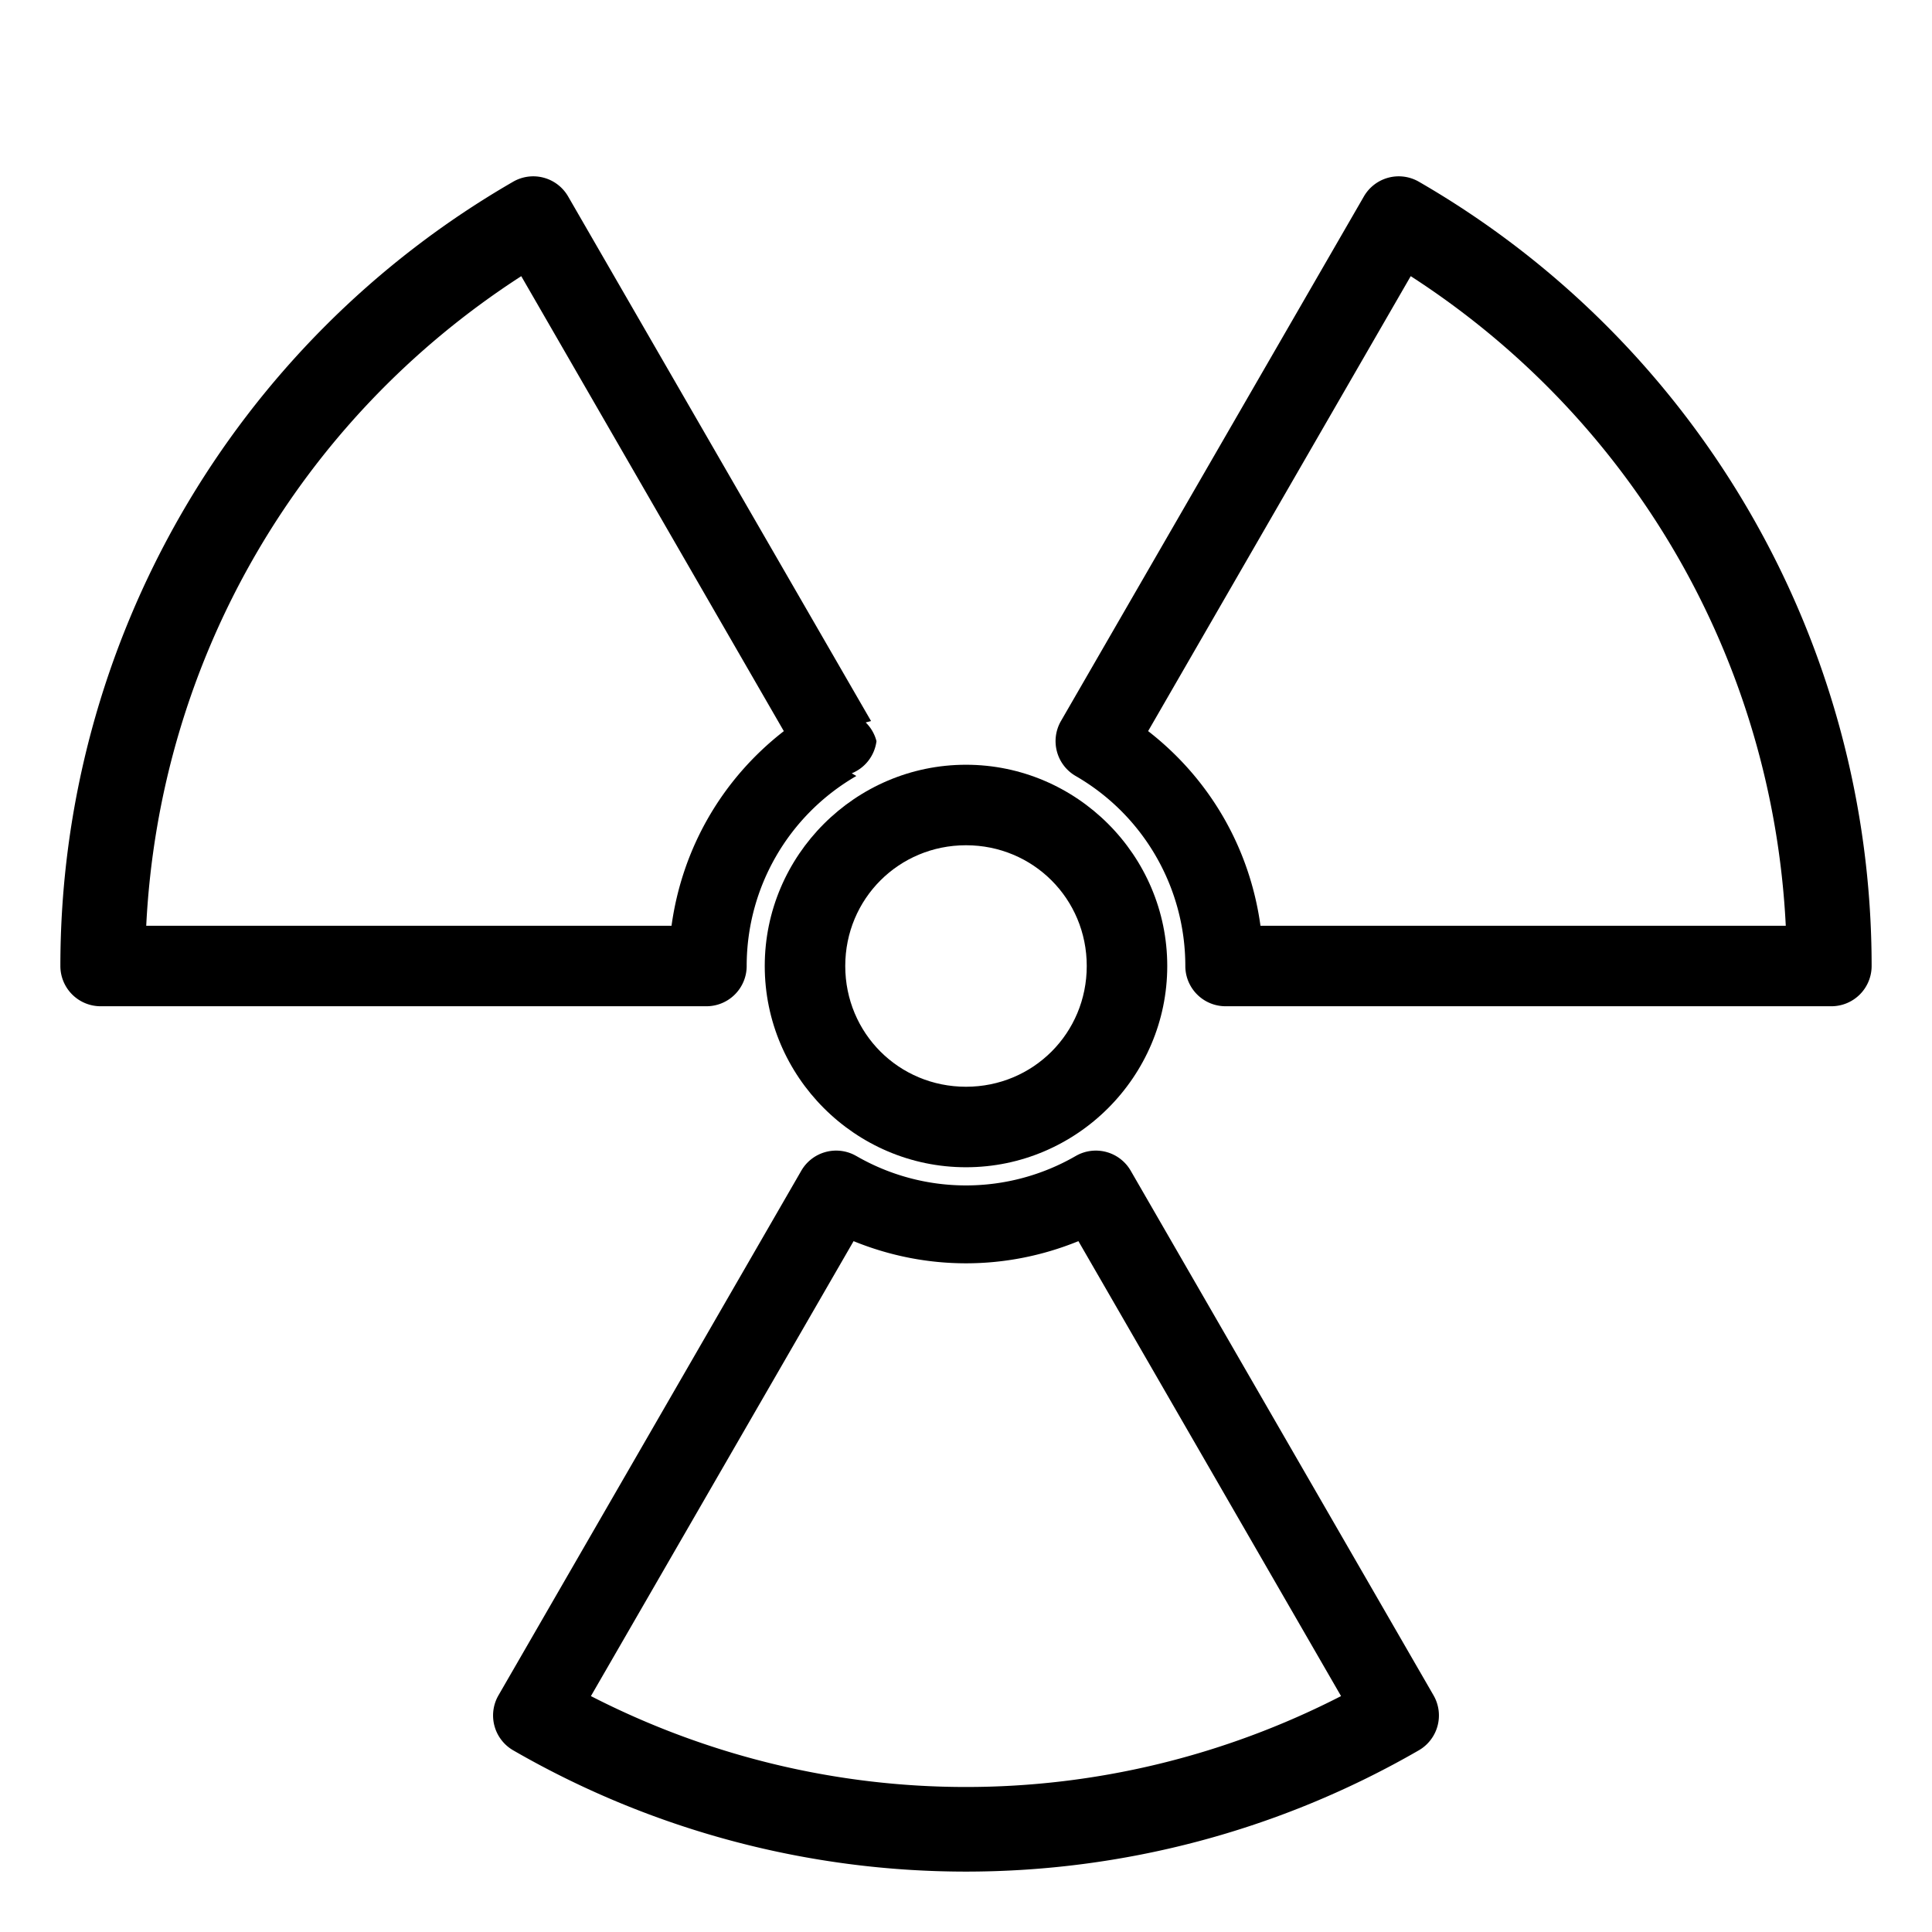 <?xml version="1.0" encoding="UTF-8" standalone="no"?>
<svg
   id="b"
   viewBox="0 0 48 48"
   version="1.1"
   sodipodi:docname="steam_icon_38410.svg"
   xmlns:inkscape="http://www.inkscape.org/namespaces/inkscape"
   xmlns:sodipodi="http://sodipodi.sourceforge.net/DTD/sodipodi-0.dtd"
   xmlns="http://www.w3.org/2000/svg"
   xmlns:svg="http://www.w3.org/2000/svg">
  <sodipodi:namedview
     id="namedview1"
     pagecolor="#ffffff"
     bordercolor="#666666"
     borderopacity="1.0"
     inkscape:showpageshadow="2"
     inkscape:pageopacity="0.0"
     inkscape:pagecheckerboard="0"
     inkscape:deskcolor="#d1d1d1" />
  <defs
     id="defs1">
    <style
       id="style1">.f{fill:none;stroke:#000;stroke-width:2px;stroke-linecap:round;stroke-linejoin:round;}</style>
  </defs>
  <path
     style="color:#000000;fill:#000000;stroke-linecap:round;stroke-linejoin:round;-inkscape-stroke:none"
     d="m 24,19 c -2.75,0 -5,2.25 -5,5 0,2.75 2.25,5 5,5 2.75,0 5,-2.25 5,-5 0,-2.75 -2.25,-5 -5,-5 z m 0,2 c 1.669,0 3,1.331 3,3 0,1.669 -1.331,3 -3,3 -1.669,0 -3,-1.331 -3,-3 0,-1.669 1.331,-3 3,-3 z"
     id="circle1" />
  <path
     style="color:#000000;fill:#000000;stroke-linecap:round;stroke-linejoin:round;-inkscape-stroke:none"
     d="M 35.25,4.514 A 1,1 0 0 0 33.885,4.881 L 26.359,17.914 a 1,1 0 0 0 0.365,1.365 c 1.688,0.974 2.725,2.772 2.725,4.721 a 1,1 0 0 0 2,0 l -1,1 H 45.5 a 1,1 0 0 0 1,-1 C 46.5,15.963 42.21,8.532 35.25,4.514 Z M 35.049,6.861 C 40.591,10.44 44.039,16.412 44.367,23 H 31.316 C 31.051,21.074 30.061,19.357 28.525,18.164 Z"
     id="c" />
  <path
     style="color:#000000;fill:#000000;stroke-linecap:round;stroke-linejoin:round;-inkscape-stroke:none"
     d="m 21.275,28.721 a 1,1 0 0 0 -1.367,0.365 L 12.385,42.119 A 1,1 0 0 0 12.75,43.486 c 6.96,4.018 15.54,4.018 22.5,0 a 1,1 0 0 0 0.365,-1.367 L 28.092,29.086 a 1,1 0 0 0 -1.367,-0.365 c -1.688,0.974 -3.762,0.974 -5.449,0 z m -0.068,2.115 c 1.801,0.734 3.785,0.734 5.586,0 l 6.525,11.303 c -5.87,3.011 -12.767,3.011 -18.637,0 z"
     id="d" />
  <path
     style="color:#000000;fill:#000000;stroke-linecap:round;stroke-linejoin:round;-inkscape-stroke:none"
     d="M 12.75,4.514 C 5.79,8.532 1.5,15.963 1.5,24 a 1,1 0 0 0 1,1 h 15.051 a 1,1 0 0 0 1,-1 c 0,-1.949 1.037,-3.746 2.725,-4.721 l -0.115,-0.066 a 1,1 0 0 0 0.615,-0.799 1,1 0 0 0 -0.268,-0.465 L 21.641,17.914 14.115,4.881 A 1,1 0 0 0 12.75,4.514 Z m 0.201,2.348 6.523,11.303 C 17.939,19.357 16.949,21.074 16.684,23 H 3.633 C 3.961,16.412 7.409,10.44 12.951,6.861 Z"
     id="e" />
</svg>
